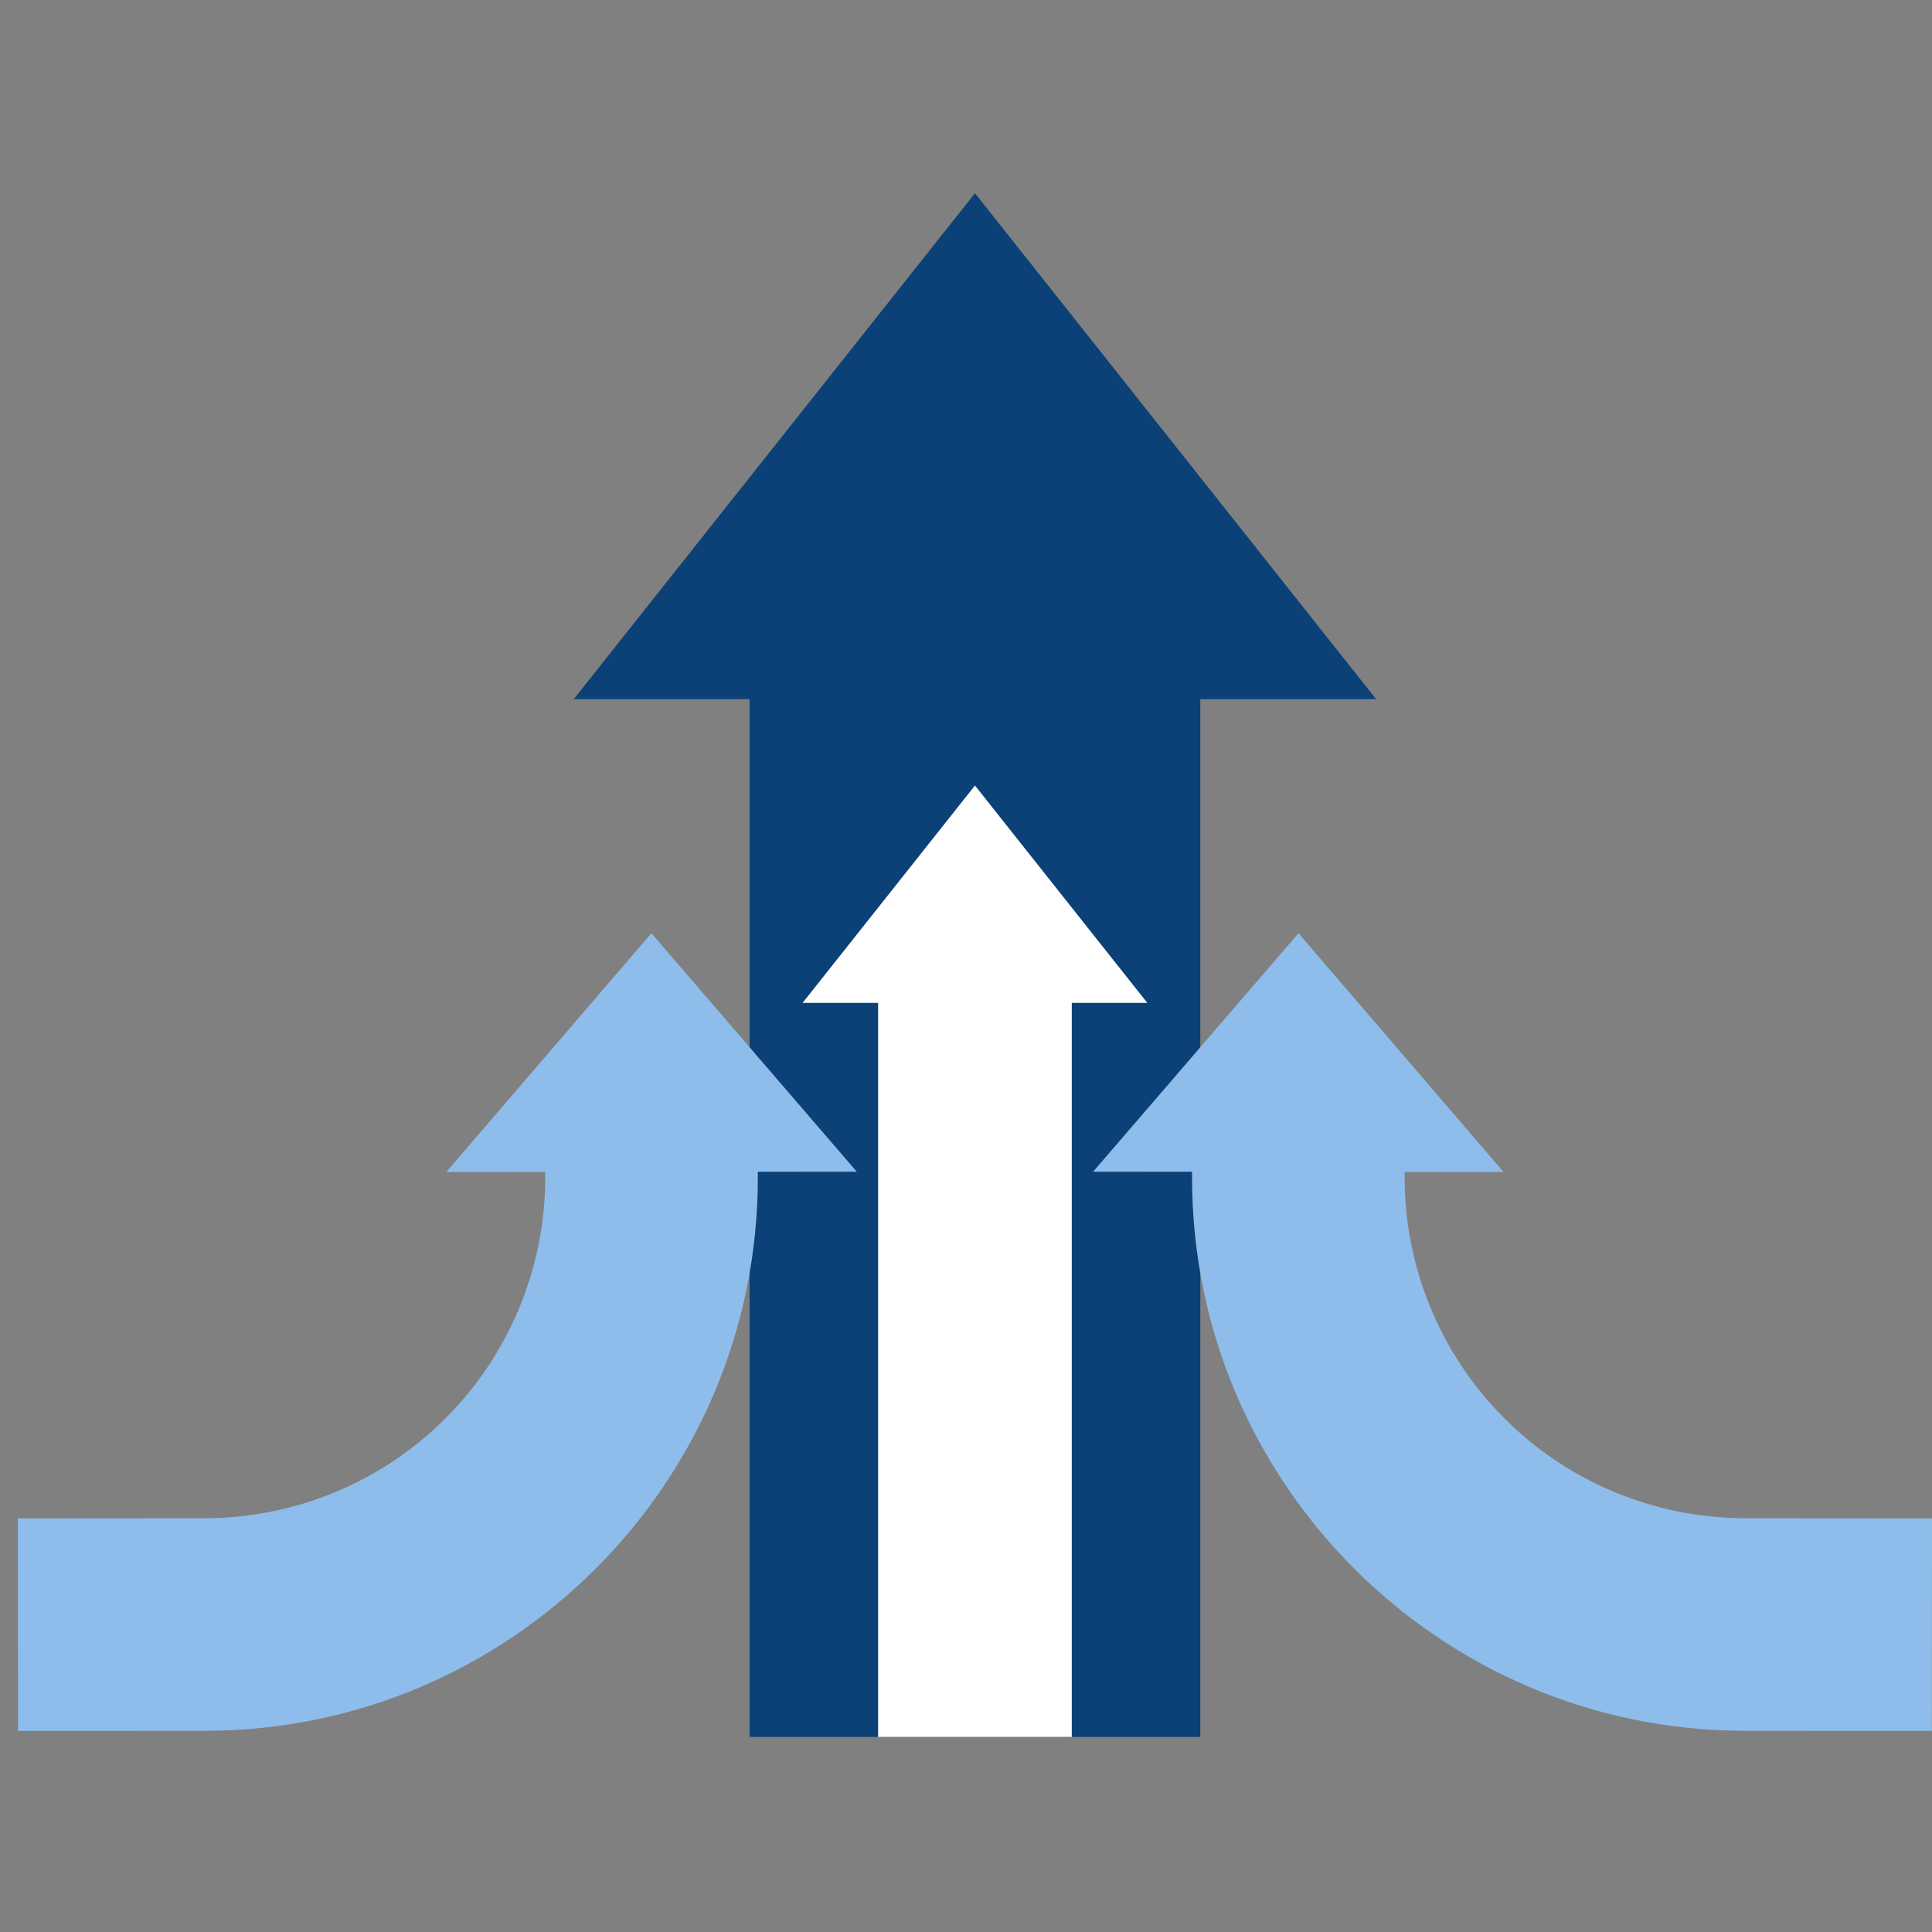<svg xmlns="http://www.w3.org/2000/svg" xmlns:xlink="http://www.w3.org/1999/xlink" width="540" height="540" viewBox="0 0 540 540">
  <rect x="0" y="0" width="540" height="540" fill="#808080" stroke="none"/>
  <defs>
    <clipPath id="clip-path">
      <path id="Path_697" data-name="Path 697" d="M183.74,0,71.6,141.421H120.74V431.485H246.725V141.421h49.141Z" transform="translate(-71.599)" fill="#8ebdeb"/>
    </clipPath>
    <clipPath id="clip-path-2">
      <path id="Path_698" data-name="Path 698" d="M119.74,162.052l27.658-.017,0,1.58a95.258,95.258,0,0,1-95.088,95.213L0,258.862l.039,59.413,52.313-.033c85.225-.056,154.518-69.441,154.462-154.668l0-1.582,27.66-.017L177.066,95.321Z" transform="translate(0 -95.321)" fill="#8ebdeb"/>
    </clipPath>
    <clipPath id="clip-path-3">
      <path id="Path_699" data-name="Path 699" d="M138.495,161.976l27.658.017v1.582C166.1,248.8,235.388,318.187,320.615,318.243l52.313.033.039-59.413-52.313-.035a95.259,95.259,0,0,1-95.088-95.213l0-1.58,27.66.017L195.9,95.321Z" transform="translate(-138.495 -95.321)" fill="#8ebdeb"/>
    </clipPath>
    <clipPath id="clip-path-4">
      <path id="Path_700" data-name="Path 700" d="M101.074,137.05h21.112V342.226h54.125V137.05h21.114L149.251,76.293Z" transform="translate(-101.074 -76.293)" fill="#faa668"/>
    </clipPath>
  </defs>
  <g id="Group_936" data-name="Group 936" transform="translate(-292 -3241)">
    <rect id="Rectangle_1038" data-name="Rectangle 1038" width="540" height="540" transform="translate(292 3241)" fill="rgba(255,255,255,0)"/>
    <g id="Group_832" data-name="Group 832" transform="translate(452.365 3295)" clip-path="url(#clip-path)">
      <rect id="Rectangle_1032" data-name="Rectangle 1032" width="224.267" height="431.485" transform="translate(0 0)" fill="#0b4177"/>
    </g>
    <g id="Group_835" data-name="Group 835" transform="translate(297 3501.843)">
      <g id="Group_834" data-name="Group 834" transform="translate(0 0)" clip-path="url(#clip-path-2)">
        <rect id="Rectangle_1033" data-name="Rectangle 1033" width="234.473" height="222.955" transform="translate(0 0)" fill="#8ebdeb"/>
      </g>
    </g>
    <g id="Group_837" data-name="Group 837" transform="translate(597.527 3501.843)">
      <g id="Group_836" data-name="Group 836" transform="translate(0 0)" clip-path="url(#clip-path-3)">
        <rect id="Rectangle_1034" data-name="Rectangle 1034" width="234.473" height="222.955" transform="translate(0 0)" fill="#8ebdeb"/>
      </g>
    </g>
    <g id="Group_839" data-name="Group 839" transform="translate(516.326 3460.553)">
      <g id="Group_838" data-name="Group 838" transform="translate(0 0)" clip-path="url(#clip-path-4)">
        <path id="Path_731" data-name="Path 731" d="M0,0H96.35V265.933H0Z" fill="#fff"/>
      </g>
    </g>
  </g>
</svg>
